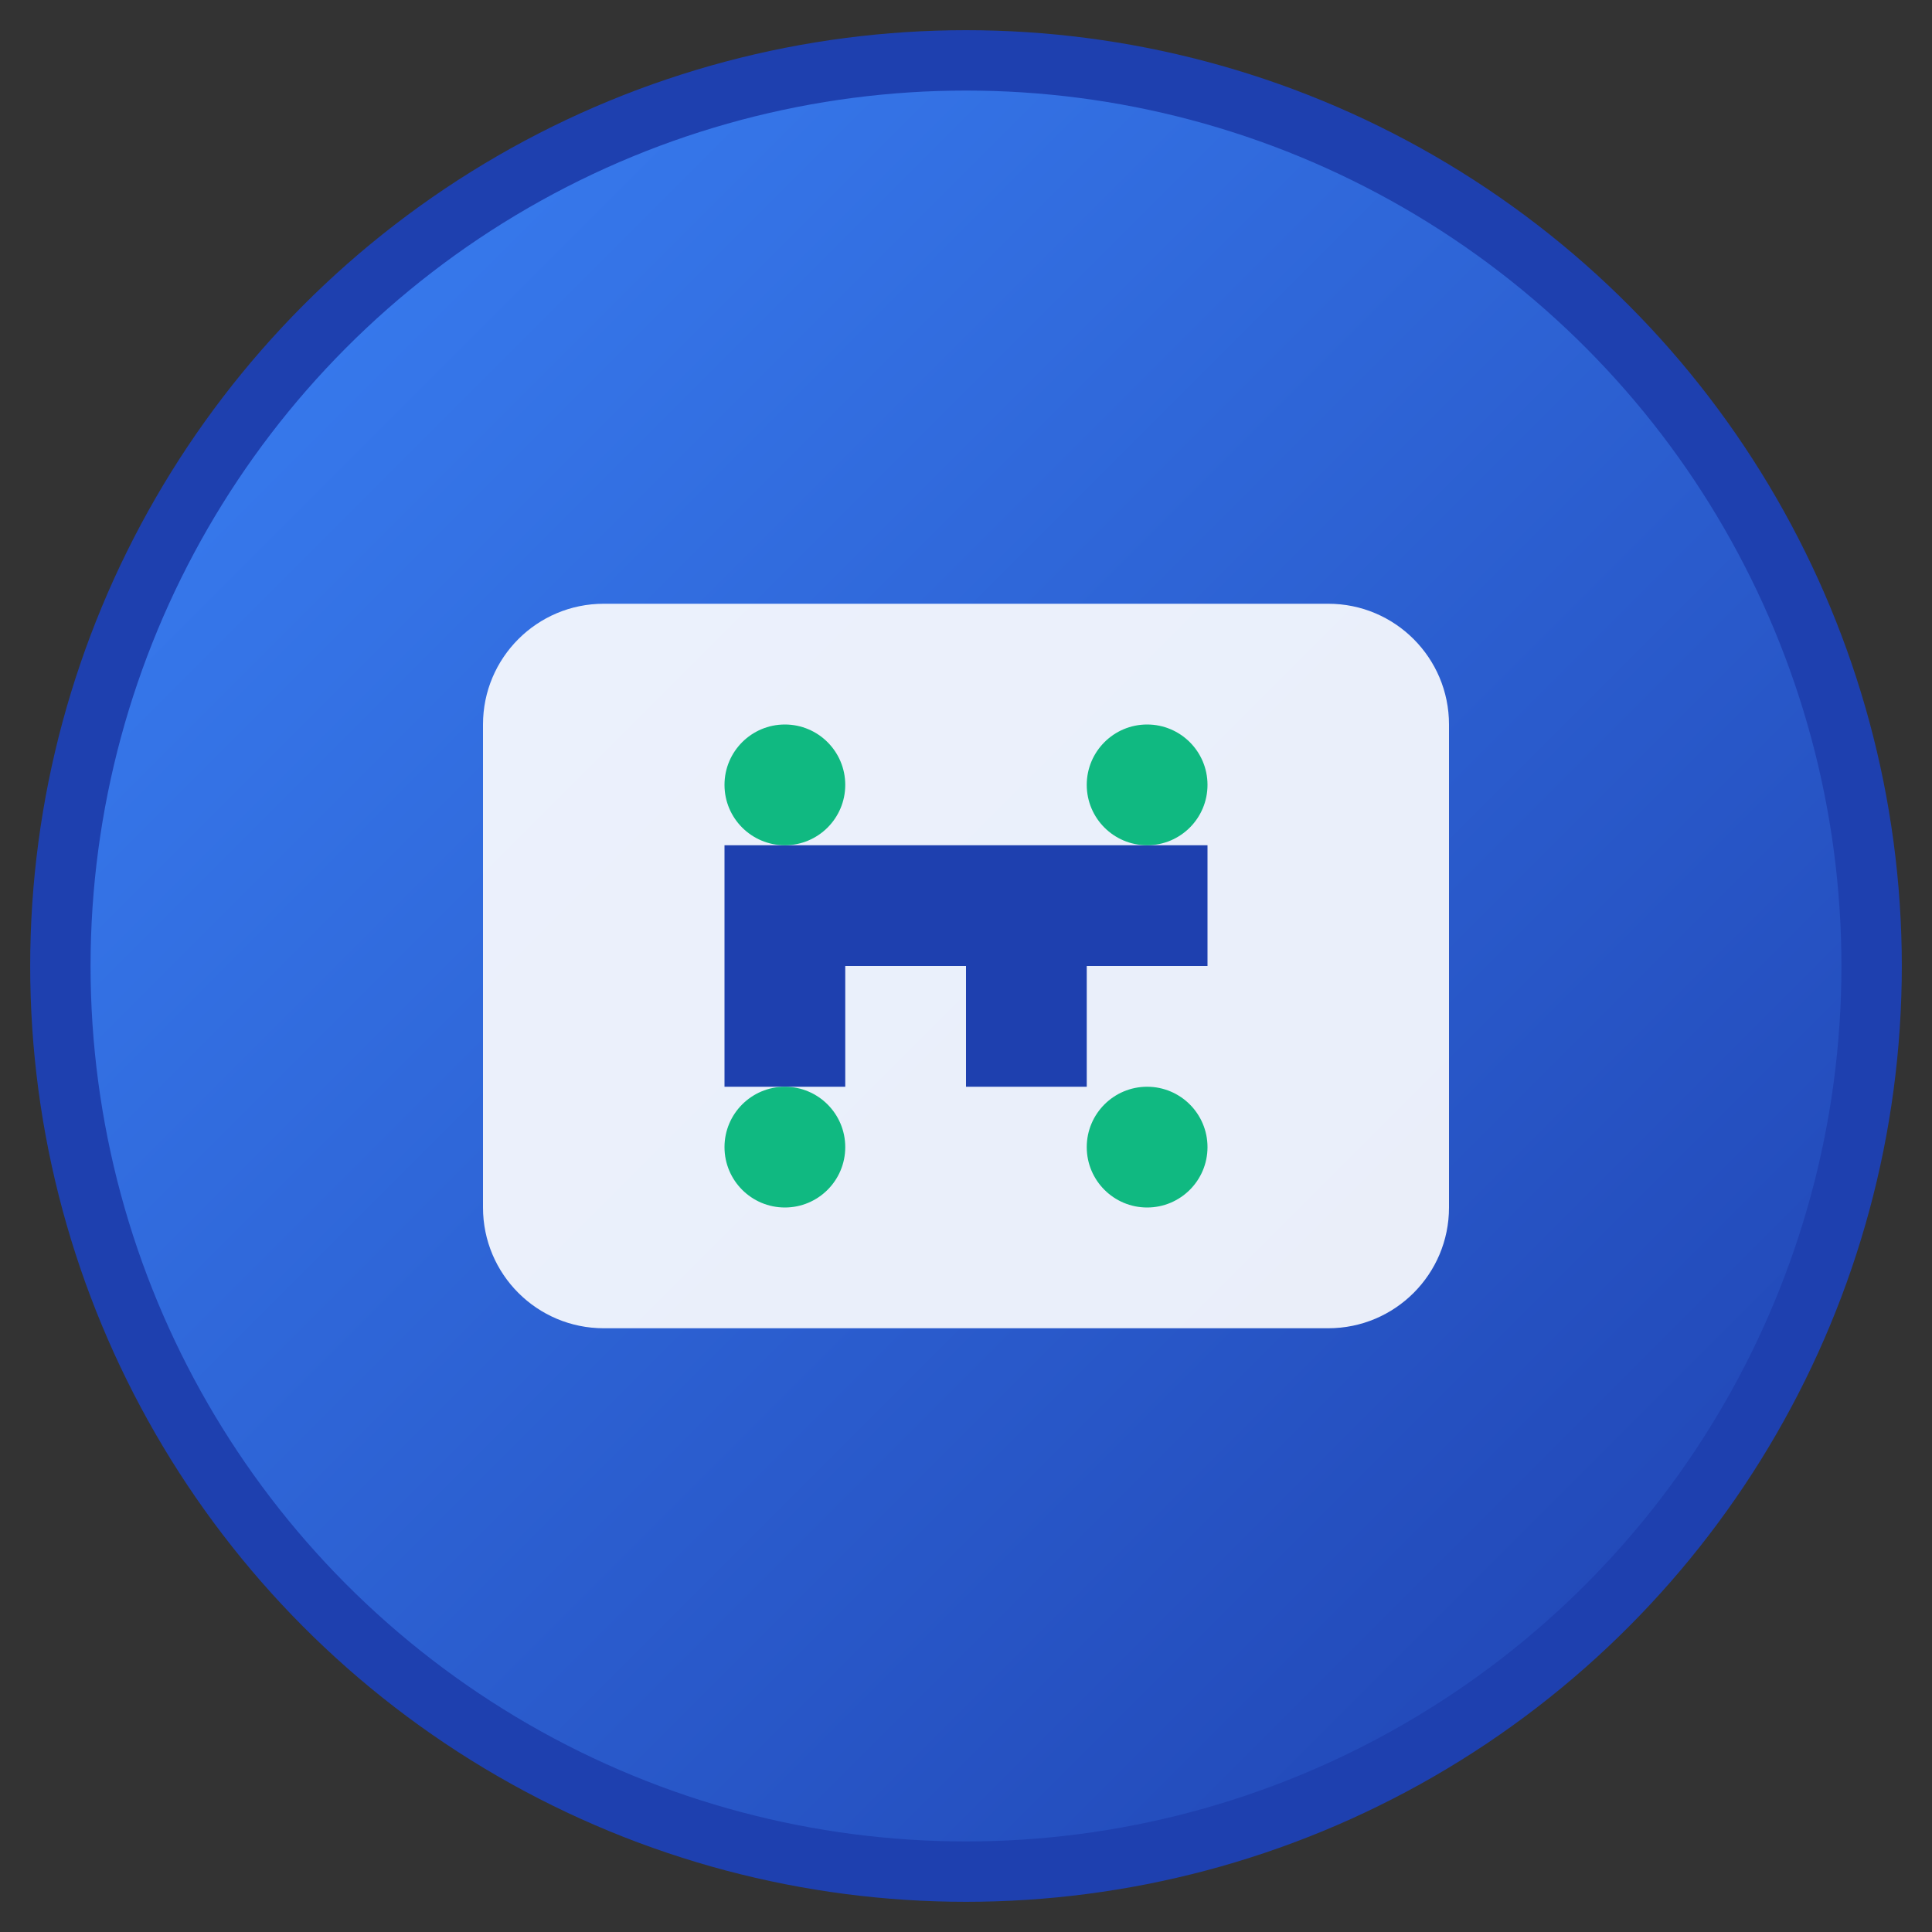 <svg width="32" height="32" viewBox="0 0 32 32" fill="none" xmlns="http://www.w3.org/2000/svg">
  <rect x="0" y="0" width="32" height="32" fill="#333333" stroke="none"/>
  <defs>
    <linearGradient id="gradient" x1="0%" y1="0%" x2="100%" y2="100%">
      <stop offset="0%" style="stop-color:#3B82F6;stop-opacity:1" />
      <stop offset="100%" style="stop-color:#1E40AF;stop-opacity:1" />
    </linearGradient>
  </defs>
  <circle cx="16" cy="16" r="15" fill="url(#gradient)" stroke="#1E40AF" stroke-width="1"/>
  <path d="M8 12C8 10.895 8.895 10 10 10H22C23.105 10 24 10.895 24 12V20C24 21.105 23.105 22 22 22H10C8.895 22 8 21.105 8 20V12Z" fill="white" opacity="0.9"/>
  <path d="M12 14H20V16H18V18H16V16H14V18H12V14Z" fill="#1E40AF"/>
  <circle cx="13" cy="13" r="1" fill="#10B981"/>
  <circle cx="19" cy="13" r="1" fill="#10B981"/>
  <circle cx="13" cy="19" r="1" fill="#10B981"/>
  <circle cx="19" cy="19" r="1" fill="#10B981"/>
</svg>
